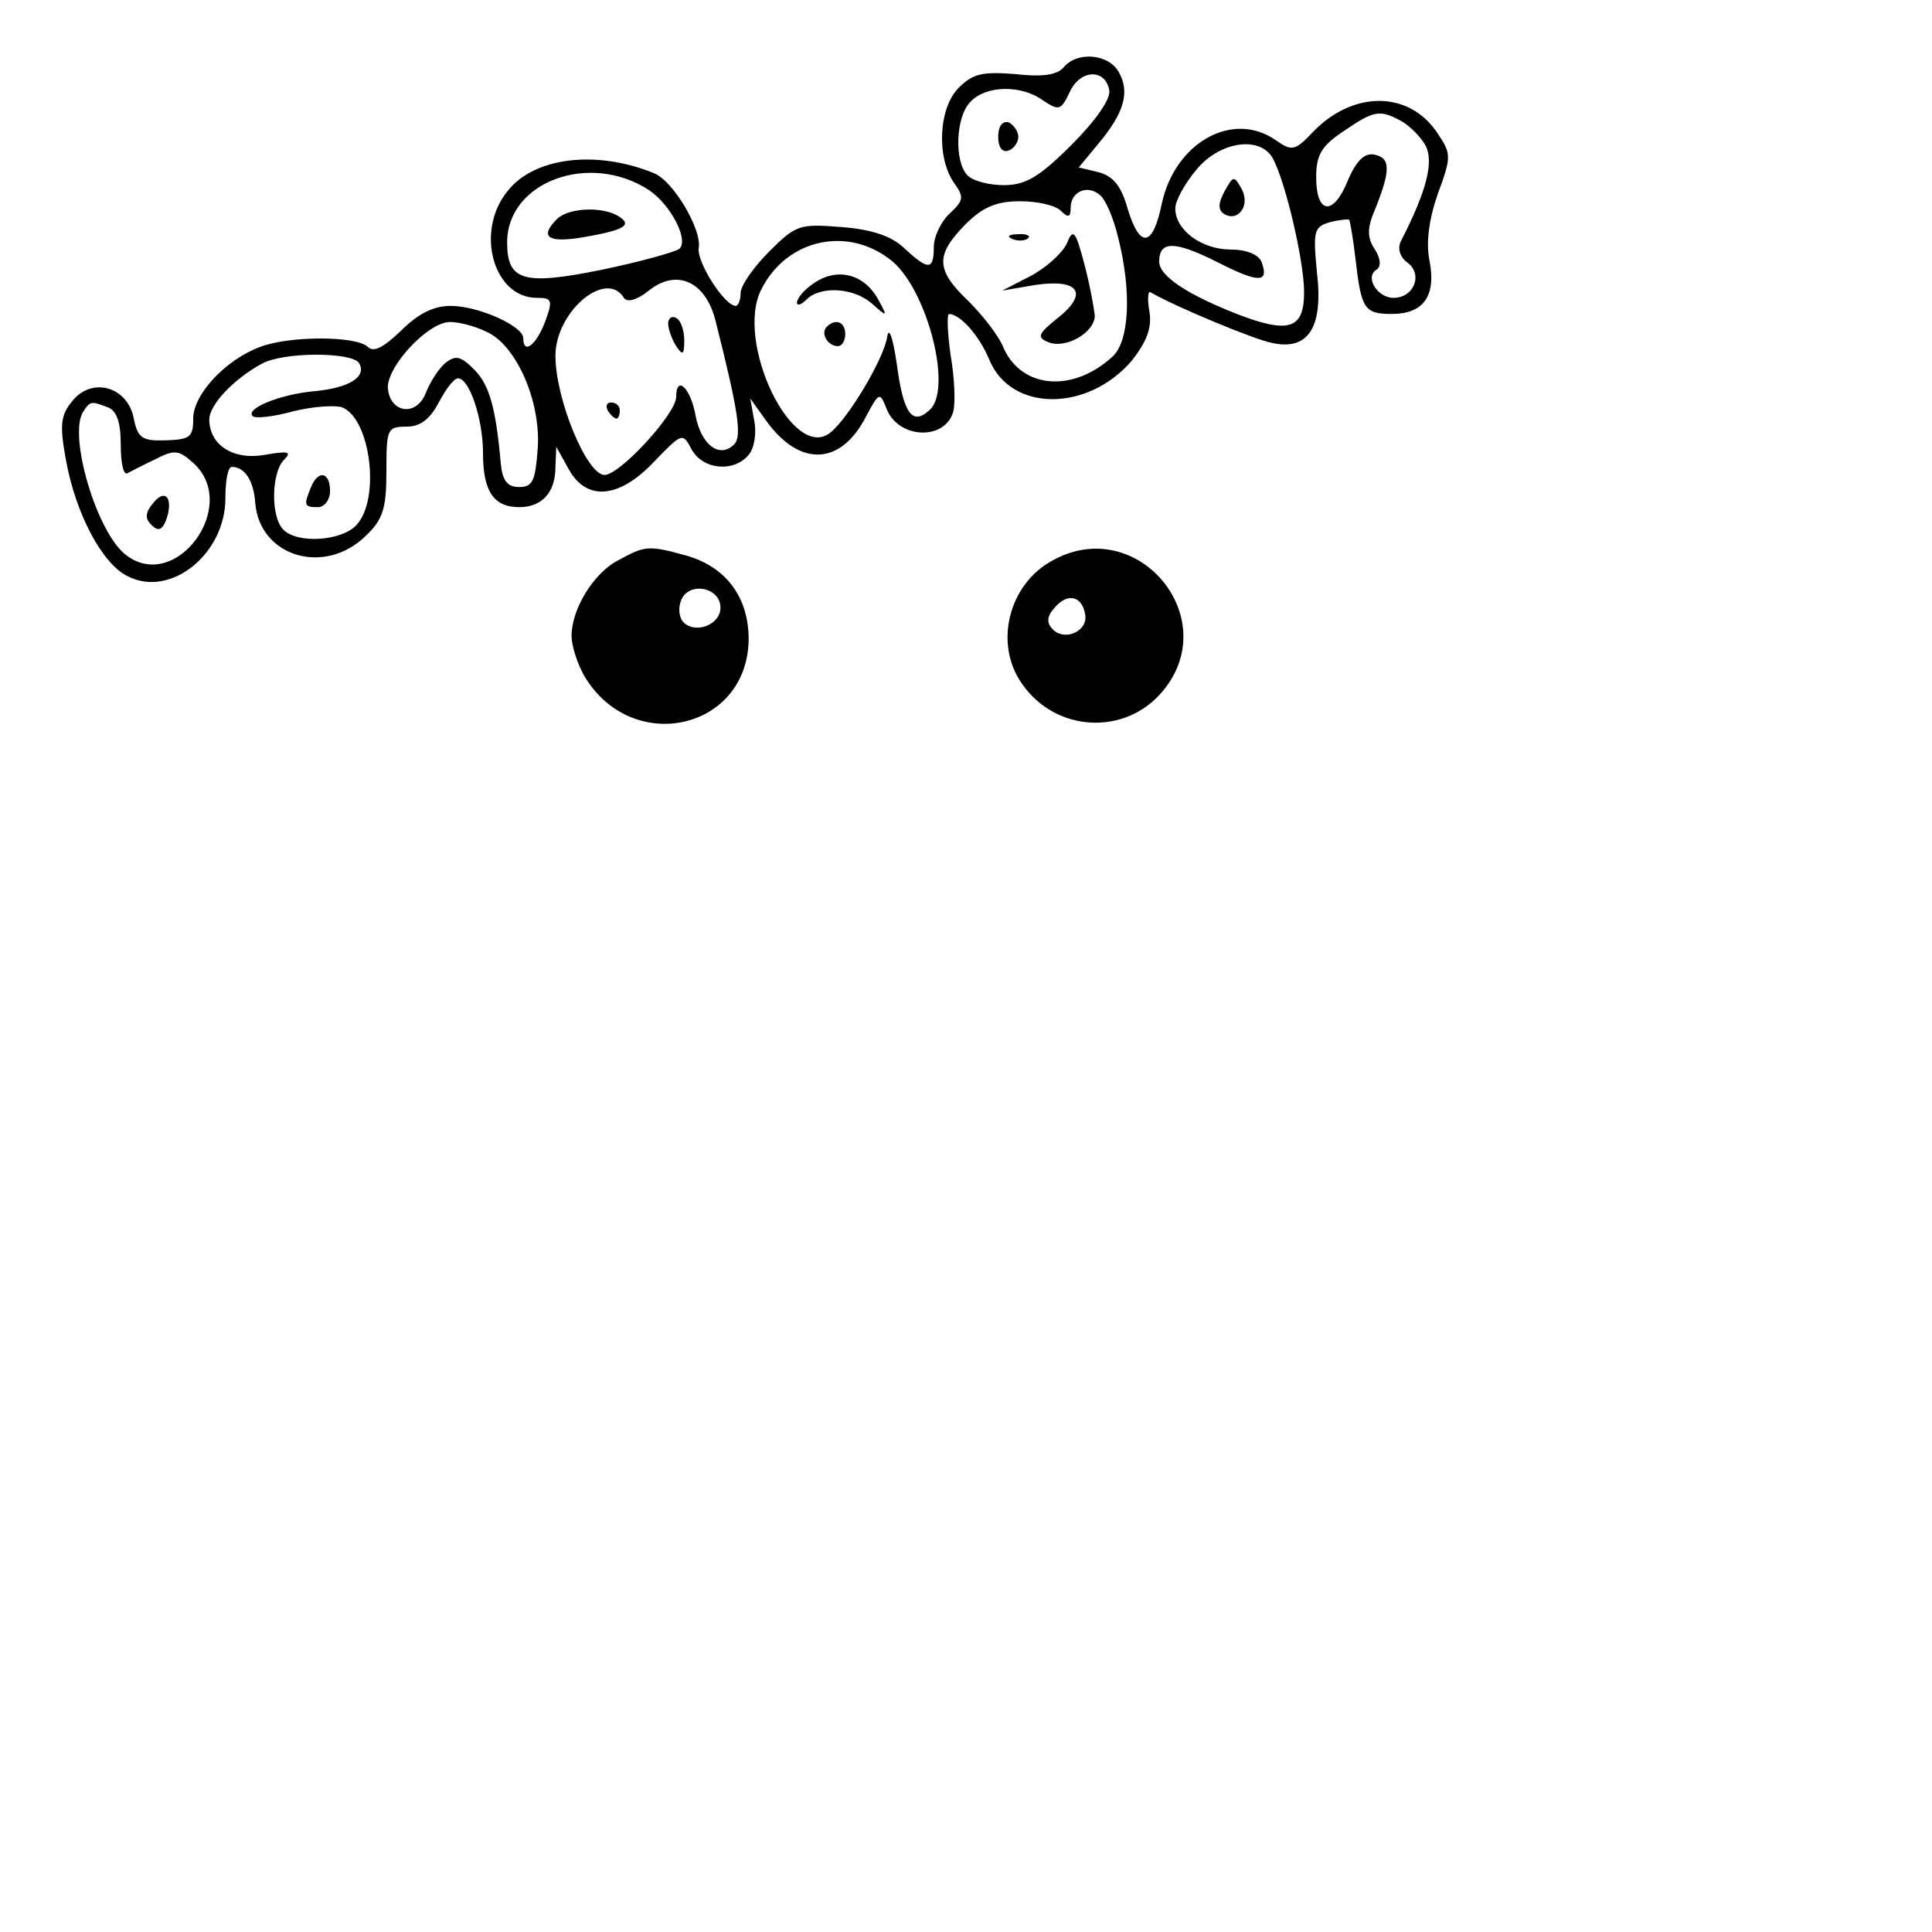 <?xml version="1.0" standalone="no"?>
<!DOCTYPE svg PUBLIC "-//W3C//DTD SVG 20010904//EN"
 "http://www.w3.org/TR/2001/REC-SVG-20010904/DTD/svg10.dtd">
<svg version="1.0" xmlns="http://www.w3.org/2000/svg"
 width="240pt" height="240pt" viewBox="0 0 240 240"
 preserveAspectRatio="xMidYMid meet">

<g transform="translate(0,240) scale(0.1,-0.1)"
fill="#000000" stroke="none">
<path d="M1321 2316 c-8 -9 -26 -12 -60 -8 -40 3 -52 1 -70 -17 -25 -25 -28
-86 -6 -118 13 -18 12 -22 -5 -38 -11 -10 -20 -29 -20 -42 0 -29 -7 -29 -37
-1 -16 15 -40 23 -78 26 -52 4 -56 3 -90 -31 -19 -19 -35 -42 -35 -51 0 -9 -3
-16 -6 -16 -14 0 -49 55 -46 72 4 23 -32 84 -56 93 -71 29 -149 20 -182 -23
-40 -50 -17 -132 37 -132 19 0 20 -3 10 -30 -11 -29 -27 -41 -27 -20 0 15 -56
40 -90 40 -22 0 -41 -10 -62 -31 -22 -21 -34 -27 -41 -20 -14 14 -98 14 -134
0 -43 -16 -83 -59 -83 -89 0 -23 -4 -26 -34 -27 -30 -1 -35 3 -40 28 -8 39
-52 51 -76 21 -15 -18 -16 -30 -8 -74 12 -66 45 -129 77 -144 53 -27 121 28
121 97 0 22 3 39 8 39 16 0 27 -17 29 -44 5 -68 87 -92 138 -41 21 20 25 34
25 80 0 52 1 55 25 55 17 0 29 9 40 30 9 17 19 30 24 30 14 0 31 -50 31 -93 0
-47 13 -67 45 -67 28 0 45 18 45 50 l1 25 15 -27 c22 -41 63 -38 107 9 34 35
35 36 46 15 14 -26 53 -29 71 -7 7 8 10 27 7 42 l-5 28 20 -28 c42 -58 93 -55
124 6 16 30 17 30 25 10 14 -38 72 -41 83 -5 3 10 2 41 -3 70 -4 28 -5 52 -2
52 15 -1 38 -28 50 -57 27 -65 122 -65 177 -1 18 23 25 40 22 60 -3 16 -2 27
1 25 33 -19 130 -59 151 -63 45 -10 64 19 56 87 -5 52 -4 57 16 63 12 3 23 4
24 3 1 -1 5 -24 8 -50 7 -61 11 -67 45 -67 39 0 55 22 47 65 -5 23 -1 52 10
84 17 46 17 50 0 75 -35 54 -106 54 -156 1 -21 -22 -25 -23 -44 -10 -54 39
-127 -2 -143 -79 -11 -53 -27 -55 -42 -6 -8 29 -18 41 -36 46 l-25 6 24 29
c32 38 40 64 26 89 -12 23 -52 27 -69 6z m57 -28 c2 -11 -17 -38 -47 -68 -40
-40 -57 -50 -84 -50 -18 0 -38 5 -45 12 -17 17 -15 74 4 92 19 20 63 21 90 1
20 -13 22 -12 33 11 13 28 44 29 49 2z m362 -38 c11 -6 25 -20 31 -31 10 -20
2 -55 -31 -119 -4 -9 -1 -19 8 -26 20 -14 9 -44 -17 -44 -20 0 -36 26 -21 35
6 4 5 14 -2 25 -10 15 -10 27 1 52 19 48 18 62 -2 66 -12 2 -22 -7 -33 -33
-18 -44 -39 -41 -39 5 0 28 7 39 34 57 38 26 45 27 71 13z m-162 -42 c15 -18
42 -129 42 -171 0 -45 -18 -52 -81 -28 -64 25 -99 48 -99 66 0 26 19 26 71 0
53 -27 66 -27 56 0 -4 9 -19 15 -38 15 -36 0 -69 24 -69 51 0 10 12 31 26 48
27 33 73 42 92 19z m-772 -44 c27 -18 50 -62 38 -73 -5 -4 -48 -16 -96 -26
-98 -20 -118 -14 -118 34 0 75 102 113 176 65z m583 -59 c17 -67 14 -129 -7
-148 -49 -45 -112 -40 -135 10 -6 16 -27 42 -44 59 -41 39 -41 57 -4 95 22 22
39 29 68 29 22 0 44 -5 51 -12 9 -9 12 -8 12 4 0 20 21 29 36 16 7 -5 17 -28
23 -53z m-280 -30 c44 -38 75 -161 45 -185 -21 -19 -32 -3 -40 58 -5 34 -10
47 -12 33 -4 -26 -47 -99 -70 -118 -47 -39 -120 113 -86 178 32 63 109 79 163
34z m-220 -74 c28 -111 33 -143 23 -153 -18 -18 -41 -1 -48 36 -6 34 -24 51
-24 23 0 -21 -70 -97 -89 -97 -22 0 -61 94 -61 148 0 55 63 108 85 72 4 -6 16
-3 31 9 35 28 71 11 83 -38z m-285 -13 c37 -16 68 -86 64 -145 -3 -40 -6 -48
-23 -48 -15 0 -21 8 -23 30 -6 68 -14 97 -33 116 -17 17 -23 18 -36 8 -8 -7
-19 -24 -24 -37 -11 -29 -43 -26 -47 4 -4 26 49 84 77 84 11 0 31 -5 45 -12z
m-158 -39 c10 -17 -12 -31 -56 -35 -43 -4 -86 -22 -76 -31 3 -3 25 -1 50 6 24
6 52 8 61 5 35 -14 48 -113 18 -146 -18 -20 -73 -24 -91 -6 -16 16 -15 71 1
87 10 10 5 11 -24 6 -39 -7 -69 12 -69 44 0 18 30 50 65 69 26 15 112 15 121
1z m-312 -55 c11 -4 16 -19 16 -46 0 -22 3 -38 8 -36 4 2 19 10 34 17 25 13
30 12 48 -4 59 -53 -22 -163 -84 -114 -36 28 -71 147 -53 177 9 14 10 14 31 6z"/>
<path d="M1240 2230 c0 -13 5 -20 13 -17 6 2 12 10 12 17 0 7 -6 15 -12 18 -8
2 -13 -5 -13 -18z"/>
<path d="M1521 2162 c-8 -15 -8 -23 0 -28 17 -10 33 11 21 32 -9 16 -10 16
-21 -4z"/>
<path d="M692 2128 c-22 -22 -12 -30 31 -23 52 9 63 15 46 26 -20 13 -63 11
-77 -3z"/>
<path d="M1325 2097 c-6 -12 -26 -30 -45 -40 l-35 -18 41 7 c54 8 67 -10 28
-41 -25 -20 -26 -24 -12 -30 22 -9 58 12 58 33 -1 9 -6 38 -13 64 -11 42 -14
45 -22 25z"/>
<path d="M1258 2103 c7 -3 16 -2 19 1 4 3 -2 6 -13 5 -11 0 -14 -3 -6 -6z"/>
<path d="M1008 2046 c-10 -7 -18 -17 -18 -22 0 -4 5 -3 12 4 17 17 58 15 81
-5 19 -17 20 -17 9 3 -18 35 -54 43 -84 20z"/>
<path d="M1027 1994 c-8 -8 1 -24 14 -24 5 0 9 7 9 15 0 15 -12 20 -23 9z"/>
<path d="M830 1998 c0 -7 5 -20 10 -28 8 -12 10 -11 10 7 0 12 -4 25 -10 28
-5 3 -10 0 -10 -7z"/>
<path d="M755 1890 c3 -5 8 -10 11 -10 2 0 4 5 4 10 0 6 -5 10 -11 10 -5 0 -7
-4 -4 -10z"/>
<path d="M386 1794 c-9 -22 -8 -24 9 -24 8 0 15 9 15 20 0 24 -15 27 -24 4z"/>
<path d="M191 1776 c-11 -13 -11 -20 -3 -28 8 -8 13 -7 18 5 10 27 0 41 -15
23z"/>
<path d="M768 1704 c-31 -16 -58 -61 -58 -94 0 -12 7 -34 16 -50 59 -99 203
-67 204 46 0 52 -28 90 -78 104 -47 13 -51 12 -84 -6z m127 -59 c0 -21 -31
-33 -46 -18 -5 5 -7 17 -3 27 9 24 49 17 49 -9z"/>
<path d="M1308 1704 c-55 -29 -74 -104 -38 -154 42 -60 128 -64 174 -9 77 91
-31 221 -136 163z m40 -67 c4 -21 -25 -34 -40 -19 -8 8 -8 16 2 27 16 19 34
15 38 -8z"/>
</g>
</svg>
